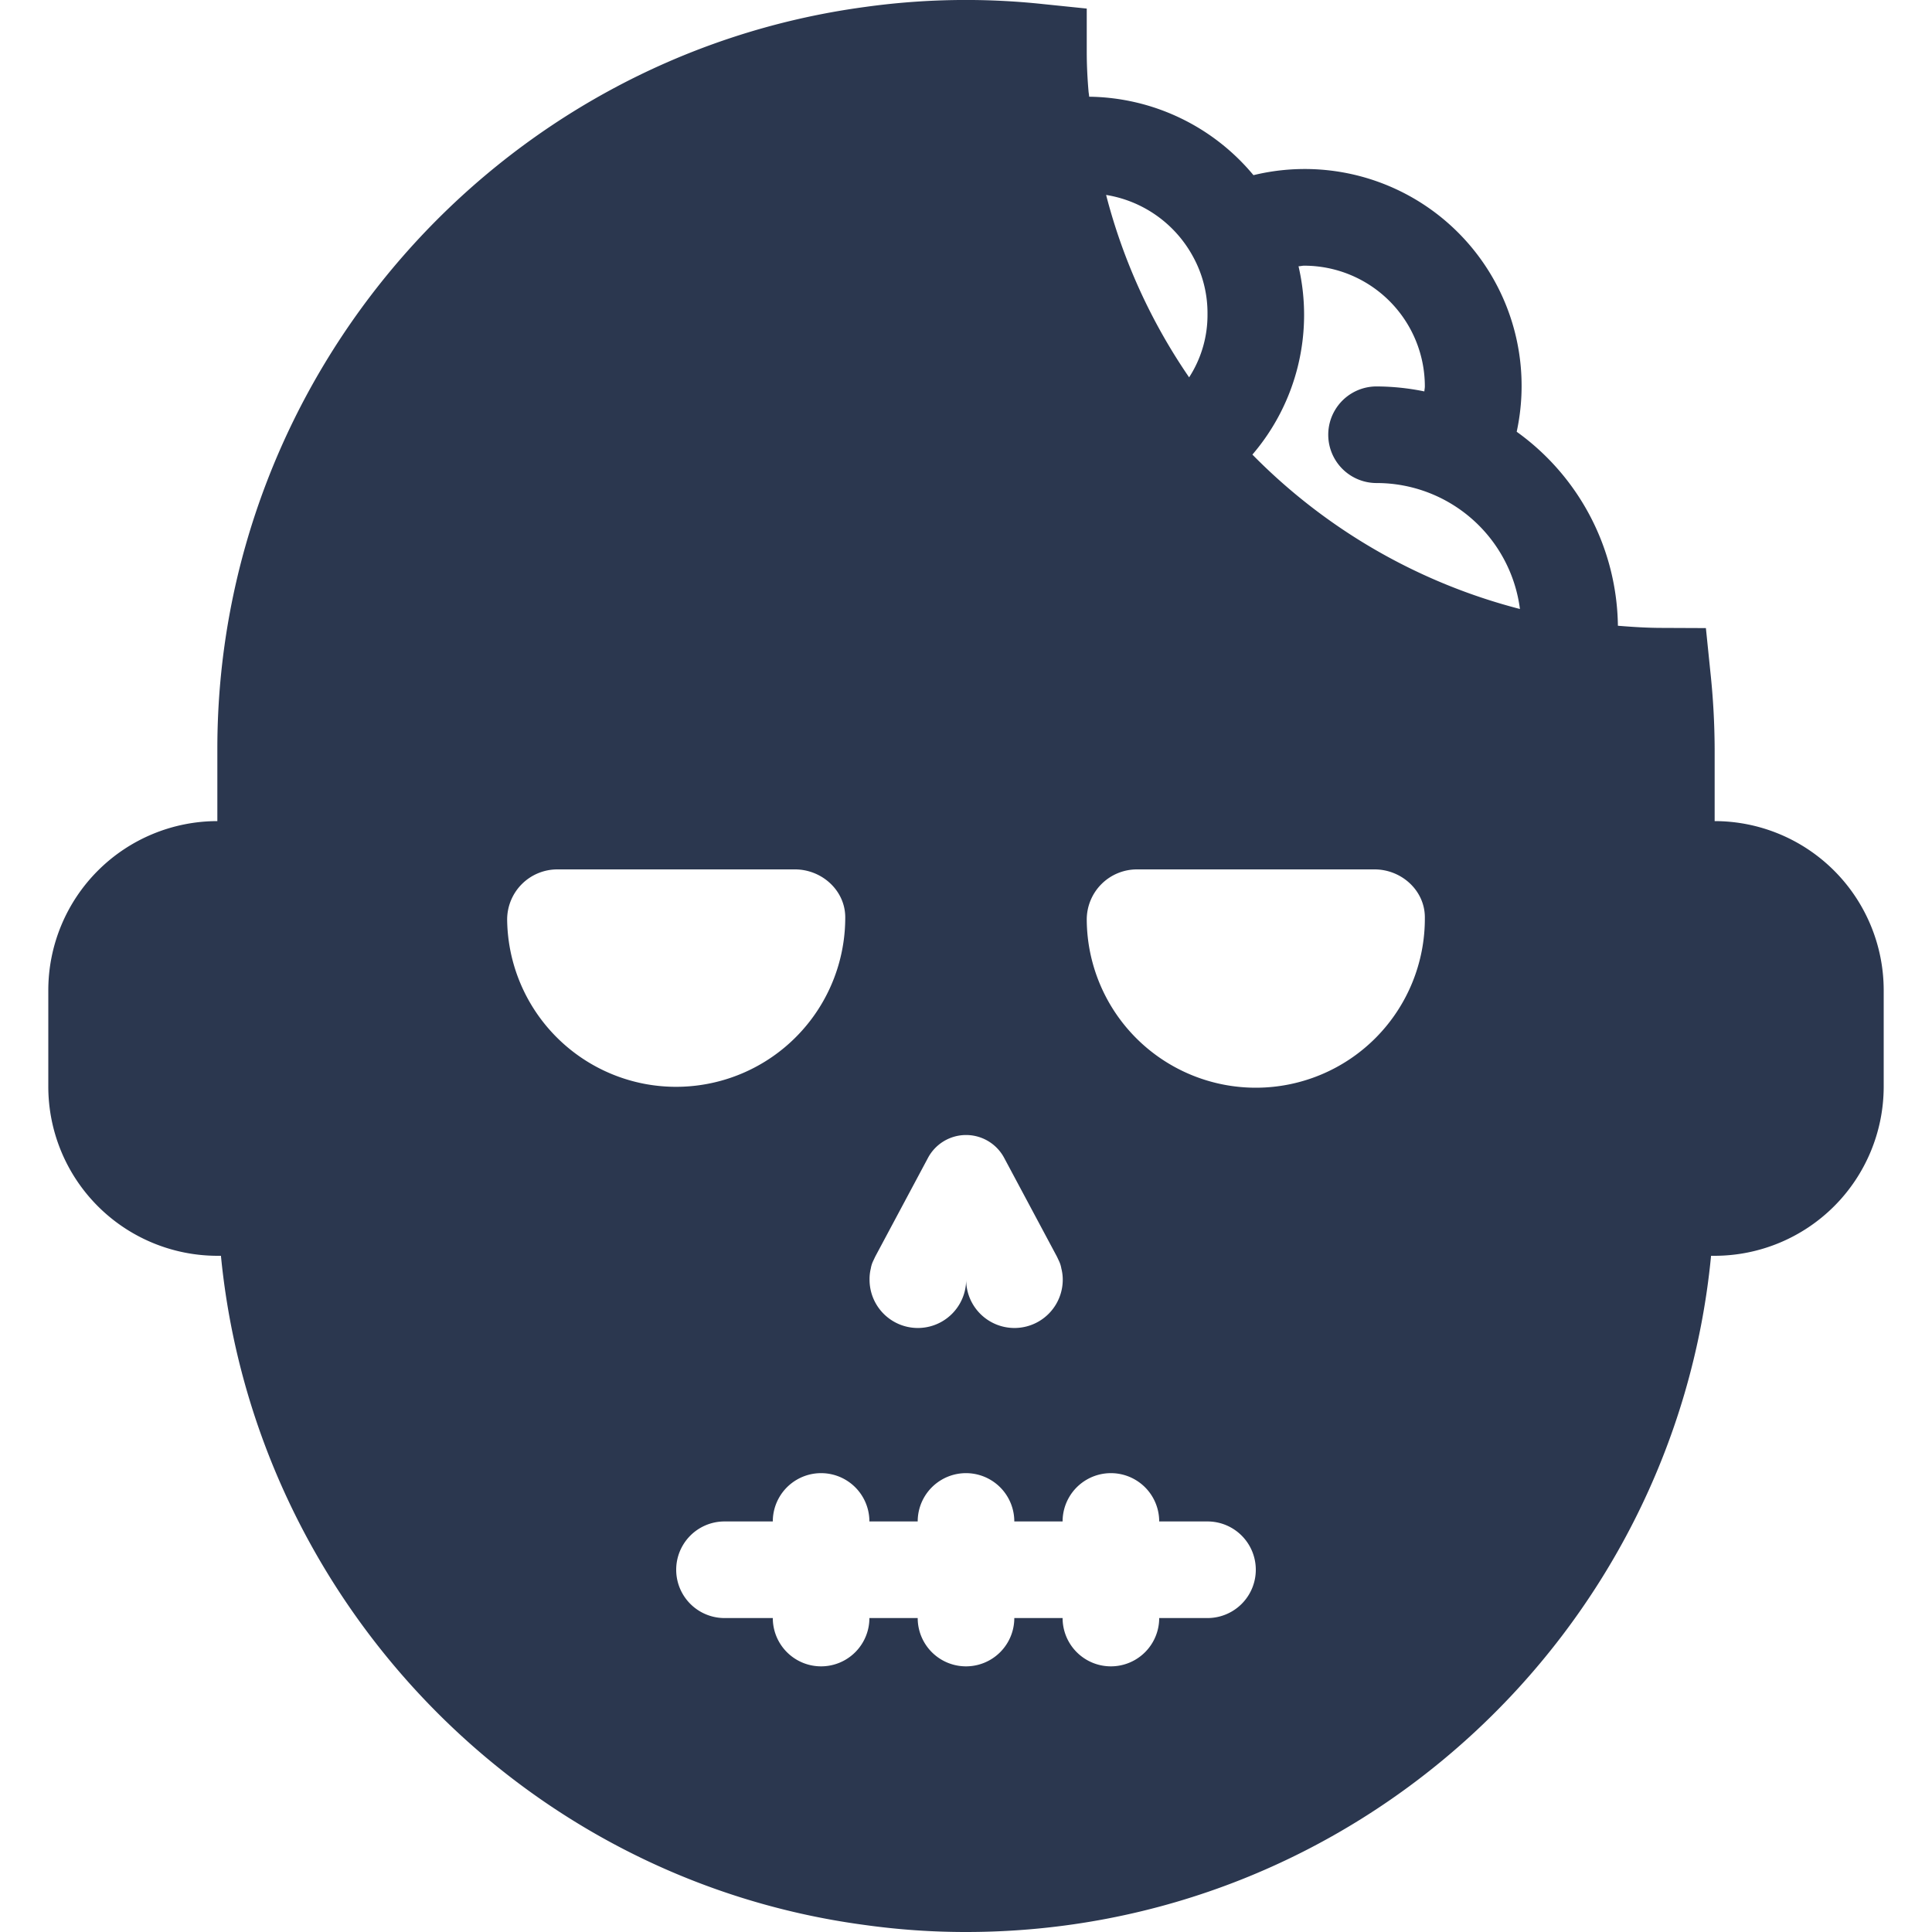 <svg id="Layer_1" data-name="Layer 1" xmlns="http://www.w3.org/2000/svg" viewBox="0 0 512 512"><defs><style>.cls-1{fill:#2b374f;}</style></defs><title>zombie-glyph</title><path class="cls-1" d="M454.4,217.6V198.4a198.45,198.45,0,0,0-1.15-20.5l-1.17-11.45-11.51-.05c-4,0-7.89-.25-11.81-.57a64.24,64.24,0,0,0-26.82-51.41,57.47,57.47,0,0,0-69.76-68,57.48,57.48,0,0,0-43.55-20.79c0-.49-.13-1-.16-1.45-.31-3.63-.47-7.12-.47-10.37V2.27L276.5,1.09a193.29,193.29,0,0,0-47.22.75C131.4,15,57.6,99.47,57.6,198.4v19.2a44.85,44.85,0,0,0-44.8,44.8V288a44.85,44.85,0,0,0,44.8,44.8h.95C67.37,423.33,137.83,498,229.26,510.15A192.72,192.72,0,0,0,256,512c102.92,0,187.76-78.78,197.45-179.2h.95A44.85,44.85,0,0,0,499.2,288V262.4A44.85,44.85,0,0,0,454.4,217.6ZM316.06,67.82A31.08,31.08,0,0,1,320,83.2,30.41,30.41,0,0,1,315.13,100a152.81,152.81,0,0,1-22-48.34A32,32,0,0,1,316.06,67.82ZM230.78,336.13a7.2,7.2,0,0,1,.64-2l.51-1.09,14-26.2a11.44,11.44,0,0,1,20.18,0l14,26.2.51,1.09a7.2,7.2,0,0,1,.64,2,11.75,11.75,0,0,1,.38,3,12.8,12.8,0,0,1-25.6,0,12.8,12.8,0,0,1-25.6,0A11.75,11.75,0,0,1,230.78,336.13Zm-59.33-48.78a44.83,44.83,0,0,1-37.05-43.64,13.3,13.3,0,0,1,13.37-13.31h62.91c7.1,0,13.3,5.56,13.32,12.67v.13A44.83,44.83,0,0,1,171.46,287.35ZM320,428.8H307.2a12.8,12.8,0,1,1-25.6,0H268.8a12.8,12.8,0,1,1-25.6,0H230.4a12.8,12.8,0,1,1-25.6,0H192a12.8,12.8,0,1,1,0-25.6h12.8a12.8,12.8,0,1,1,25.6,0h12.8a12.8,12.8,0,1,1,25.6,0h12.8a12.8,12.8,0,1,1,25.6,0H320a12.8,12.8,0,1,1,0,25.6Zm57.6-185.6a44.8,44.8,0,0,1-89.6.51,13.3,13.3,0,0,1,13.37-13.31h62.91c7.1,0,13.3,5.56,13.32,12.67ZM331.9,120.47a56.88,56.88,0,0,0,12.22-49.91c.5,0,1-.15,1.48-.15a32,32,0,0,1,32,32c0,.45-.11.87-.13,1.32a64,64,0,0,0-12.67-1.32,12.8,12.8,0,0,0,0,25.6,38.29,38.29,0,0,1,38,33.38A153.09,153.09,0,0,1,331.9,120.47Z"/></svg>